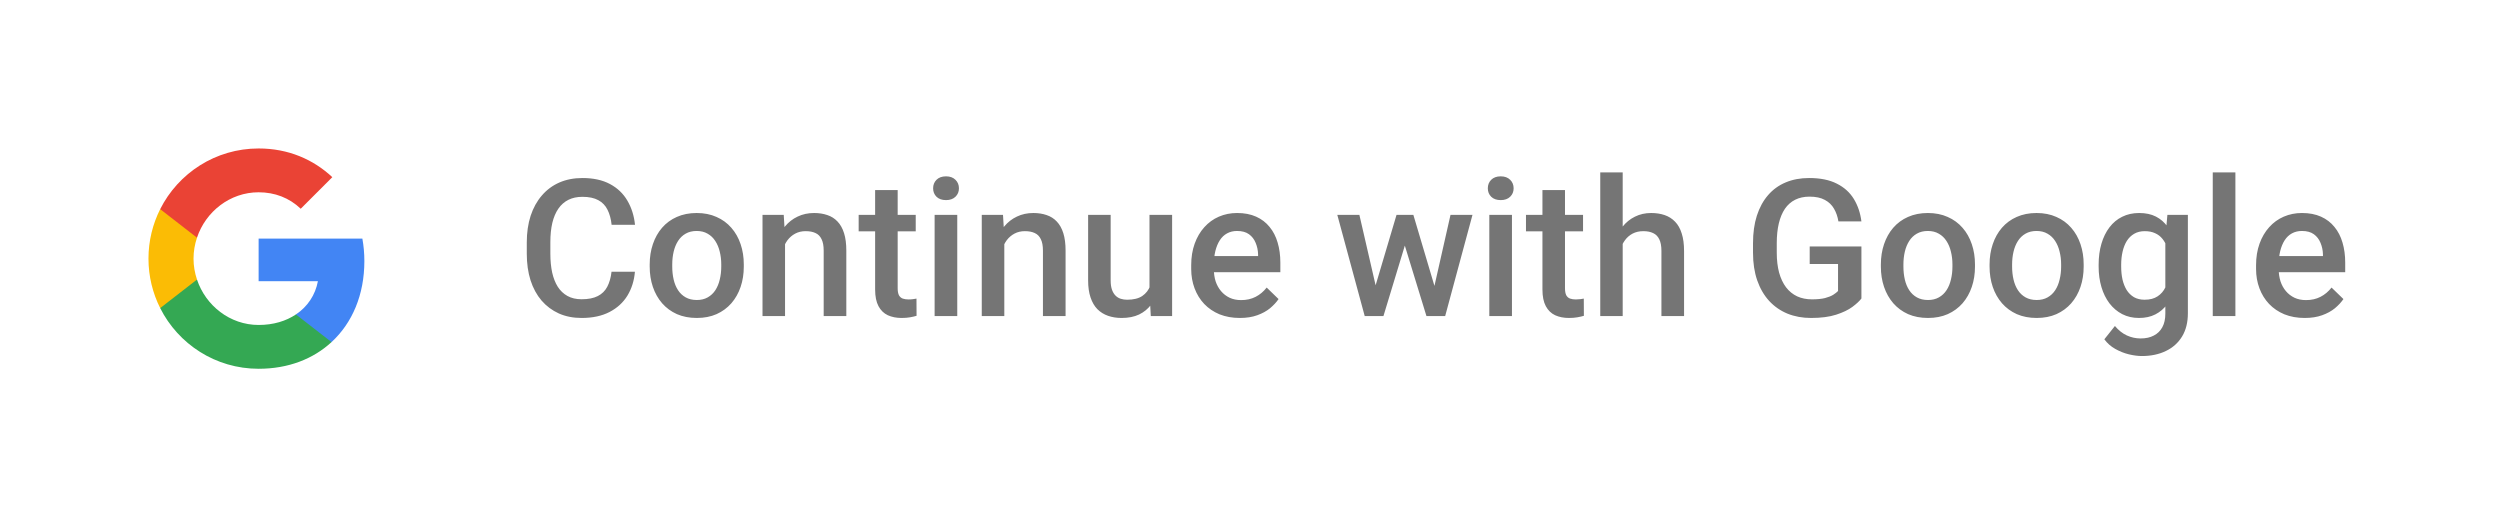 <svg width="261" height="54" viewBox="0 0 261 54" fill="none" xmlns="http://www.w3.org/2000/svg">
<rect width="261" height="54" rx="10" fill="none"/>
<rect width="24" height="24" transform="translate(15 15)" fill="none"/>
<path fill-rule="evenodd" clip-rule="evenodd" d="M38.04 27.261C38.04 26.446 37.967 25.662 37.831 24.909H27V29.358H33.189C32.922 30.795 32.112 32.013 30.894 32.828V35.714H34.611C36.785 33.712 38.04 30.764 38.04 27.261Z" fill="#4285F4"/>
<path fill-rule="evenodd" clip-rule="evenodd" d="M27 38.5C30.105 38.5 32.708 37.47 34.611 35.714L30.894 32.828C29.864 33.518 28.547 33.926 27 33.926C24.005 33.926 21.469 31.903 20.565 29.185H16.723V32.164C18.615 35.923 22.504 38.5 27 38.5Z" fill="#34A853"/>
<path fill-rule="evenodd" clip-rule="evenodd" d="M20.565 29.185C20.335 28.495 20.204 27.758 20.204 27C20.204 26.242 20.335 25.505 20.565 24.815V21.835H16.723C15.944 23.388 15.5 25.144 15.5 27C15.5 28.856 15.944 30.612 16.723 32.165L20.565 29.185Z" fill="#FBBC05"/>
<path fill-rule="evenodd" clip-rule="evenodd" d="M27 20.074C28.688 20.074 30.204 20.654 31.396 21.794L34.694 18.495C32.703 16.64 30.1 15.5 27 15.5C22.504 15.5 18.615 18.077 16.723 21.835L20.565 24.815C21.469 22.097 24.005 20.074 27 20.074Z" fill="#EA4335"/>
<path d="M63.844 28.371H66.285C66.207 29.302 65.947 30.132 65.504 30.861C65.061 31.584 64.439 32.154 63.639 32.57C62.838 32.987 61.865 33.195 60.719 33.195C59.84 33.195 59.049 33.039 58.346 32.727C57.643 32.408 57.04 31.958 56.539 31.379C56.038 30.793 55.654 30.087 55.387 29.26C55.126 28.433 54.996 27.509 54.996 26.486V25.305C54.996 24.283 55.13 23.358 55.397 22.531C55.67 21.704 56.06 20.998 56.568 20.412C57.076 19.82 57.685 19.367 58.395 19.055C59.111 18.742 59.915 18.586 60.807 18.586C61.94 18.586 62.897 18.794 63.678 19.211C64.459 19.628 65.064 20.204 65.494 20.939C65.93 21.675 66.197 22.518 66.295 23.469H63.853C63.788 22.857 63.645 22.333 63.424 21.896C63.209 21.46 62.89 21.128 62.467 20.9C62.044 20.666 61.49 20.549 60.807 20.549C60.247 20.549 59.758 20.653 59.342 20.861C58.925 21.07 58.577 21.376 58.297 21.779C58.017 22.183 57.805 22.681 57.662 23.273C57.525 23.859 57.457 24.53 57.457 25.285V26.486C57.457 27.203 57.519 27.854 57.643 28.439C57.773 29.019 57.968 29.517 58.228 29.934C58.495 30.35 58.834 30.672 59.244 30.9C59.654 31.128 60.146 31.242 60.719 31.242C61.415 31.242 61.978 31.131 62.408 30.91C62.844 30.689 63.173 30.366 63.395 29.943C63.622 29.514 63.772 28.99 63.844 28.371ZM67.828 27.834V27.609C67.828 26.848 67.939 26.141 68.16 25.49C68.382 24.833 68.701 24.263 69.117 23.781C69.54 23.293 70.055 22.915 70.66 22.648C71.272 22.375 71.962 22.238 72.731 22.238C73.505 22.238 74.195 22.375 74.801 22.648C75.413 22.915 75.93 23.293 76.353 23.781C76.777 24.263 77.099 24.833 77.32 25.49C77.542 26.141 77.652 26.848 77.652 27.609V27.834C77.652 28.596 77.542 29.302 77.32 29.953C77.099 30.604 76.777 31.174 76.353 31.662C75.93 32.144 75.416 32.522 74.811 32.795C74.205 33.062 73.518 33.195 72.75 33.195C71.975 33.195 71.282 33.062 70.67 32.795C70.064 32.522 69.55 32.144 69.127 31.662C68.704 31.174 68.382 30.604 68.16 29.953C67.939 29.302 67.828 28.596 67.828 27.834ZM70.182 27.609V27.834C70.182 28.309 70.231 28.759 70.328 29.182C70.426 29.605 70.579 29.976 70.787 30.295C70.995 30.614 71.262 30.865 71.588 31.047C71.913 31.229 72.301 31.32 72.75 31.32C73.186 31.32 73.564 31.229 73.883 31.047C74.208 30.865 74.475 30.614 74.684 30.295C74.892 29.976 75.045 29.605 75.143 29.182C75.247 28.759 75.299 28.309 75.299 27.834V27.609C75.299 27.141 75.247 26.698 75.143 26.281C75.045 25.858 74.889 25.484 74.674 25.158C74.466 24.833 74.199 24.579 73.873 24.396C73.554 24.208 73.173 24.113 72.731 24.113C72.288 24.113 71.904 24.208 71.578 24.396C71.259 24.579 70.995 24.833 70.787 25.158C70.579 25.484 70.426 25.858 70.328 26.281C70.231 26.698 70.182 27.141 70.182 27.609ZM81.959 24.689V33H79.606V22.434H81.822L81.959 24.689ZM81.539 27.326L80.777 27.316C80.784 26.568 80.888 25.881 81.09 25.256C81.298 24.631 81.585 24.094 81.949 23.645C82.32 23.195 82.763 22.85 83.277 22.609C83.792 22.362 84.365 22.238 84.996 22.238C85.504 22.238 85.963 22.31 86.373 22.453C86.79 22.59 87.144 22.814 87.438 23.127C87.737 23.439 87.965 23.846 88.121 24.348C88.277 24.842 88.356 25.451 88.356 26.174V33H85.992V26.164C85.992 25.656 85.917 25.256 85.768 24.963C85.624 24.663 85.413 24.452 85.133 24.328C84.859 24.198 84.518 24.133 84.107 24.133C83.704 24.133 83.342 24.217 83.023 24.387C82.704 24.556 82.434 24.787 82.213 25.08C81.998 25.373 81.832 25.712 81.715 26.096C81.598 26.48 81.539 26.89 81.539 27.326ZM95.602 22.434V24.152H89.644V22.434H95.602ZM91.363 19.846H93.717V30.08C93.717 30.406 93.762 30.656 93.853 30.832C93.951 31.001 94.085 31.115 94.254 31.174C94.423 31.232 94.622 31.262 94.85 31.262C95.012 31.262 95.169 31.252 95.318 31.232C95.468 31.213 95.588 31.193 95.68 31.174L95.689 32.971C95.494 33.029 95.266 33.081 95.006 33.127C94.752 33.172 94.459 33.195 94.127 33.195C93.587 33.195 93.108 33.101 92.691 32.912C92.275 32.717 91.949 32.401 91.715 31.965C91.481 31.529 91.363 30.949 91.363 30.227V19.846ZM99.938 22.434V33H97.574V22.434H99.938ZM97.418 19.66C97.418 19.302 97.535 19.006 97.769 18.771C98.01 18.531 98.342 18.41 98.766 18.41C99.182 18.41 99.511 18.531 99.752 18.771C99.993 19.006 100.113 19.302 100.113 19.66C100.113 20.012 99.993 20.305 99.752 20.539C99.511 20.773 99.182 20.891 98.766 20.891C98.342 20.891 98.01 20.773 97.769 20.539C97.535 20.305 97.418 20.012 97.418 19.66ZM104.85 24.689V33H102.496V22.434H104.713L104.85 24.689ZM104.43 27.326L103.668 27.316C103.674 26.568 103.779 25.881 103.98 25.256C104.189 24.631 104.475 24.094 104.84 23.645C105.211 23.195 105.654 22.85 106.168 22.609C106.682 22.362 107.255 22.238 107.887 22.238C108.395 22.238 108.854 22.31 109.264 22.453C109.68 22.59 110.035 22.814 110.328 23.127C110.628 23.439 110.855 23.846 111.012 24.348C111.168 24.842 111.246 25.451 111.246 26.174V33H108.883V26.164C108.883 25.656 108.808 25.256 108.658 24.963C108.515 24.663 108.303 24.452 108.023 24.328C107.75 24.198 107.408 24.133 106.998 24.133C106.594 24.133 106.233 24.217 105.914 24.387C105.595 24.556 105.325 24.787 105.104 25.08C104.889 25.373 104.723 25.712 104.605 26.096C104.488 26.48 104.43 26.89 104.43 27.326ZM120.006 30.51V22.434H122.369V33H120.143L120.006 30.51ZM120.338 28.312L121.129 28.293C121.129 29.003 121.051 29.657 120.895 30.256C120.738 30.848 120.497 31.366 120.172 31.809C119.846 32.245 119.43 32.587 118.922 32.834C118.414 33.075 117.805 33.195 117.096 33.195C116.581 33.195 116.109 33.12 115.68 32.971C115.25 32.821 114.879 32.59 114.566 32.277C114.26 31.965 114.023 31.558 113.854 31.057C113.684 30.555 113.6 29.956 113.6 29.26V22.434H115.953V29.279C115.953 29.663 115.999 29.986 116.09 30.246C116.181 30.5 116.305 30.705 116.461 30.861C116.617 31.018 116.799 31.128 117.008 31.193C117.216 31.259 117.438 31.291 117.672 31.291C118.342 31.291 118.87 31.161 119.254 30.9C119.645 30.634 119.921 30.275 120.084 29.826C120.253 29.377 120.338 28.872 120.338 28.312ZM129.439 33.195C128.658 33.195 127.952 33.068 127.32 32.815C126.695 32.554 126.161 32.193 125.719 31.73C125.283 31.268 124.947 30.725 124.713 30.1C124.479 29.475 124.361 28.801 124.361 28.078V27.688C124.361 26.861 124.482 26.112 124.723 25.441C124.964 24.771 125.299 24.198 125.729 23.723C126.158 23.241 126.666 22.873 127.252 22.619C127.838 22.365 128.473 22.238 129.156 22.238C129.911 22.238 130.572 22.365 131.139 22.619C131.705 22.873 132.174 23.231 132.545 23.693C132.923 24.149 133.202 24.693 133.385 25.324C133.574 25.956 133.668 26.652 133.668 27.414V28.42H125.504V26.73H131.344V26.545C131.331 26.122 131.246 25.725 131.09 25.354C130.94 24.982 130.709 24.683 130.396 24.455C130.084 24.227 129.667 24.113 129.146 24.113C128.756 24.113 128.408 24.198 128.102 24.367C127.802 24.53 127.551 24.768 127.35 25.08C127.148 25.393 126.992 25.77 126.881 26.213C126.777 26.649 126.725 27.141 126.725 27.688V28.078C126.725 28.54 126.786 28.97 126.91 29.367C127.04 29.758 127.229 30.1 127.477 30.393C127.724 30.686 128.023 30.917 128.375 31.086C128.727 31.249 129.127 31.33 129.576 31.33C130.143 31.33 130.647 31.216 131.09 30.988C131.533 30.76 131.917 30.438 132.242 30.021L133.482 31.223C133.255 31.555 132.958 31.874 132.594 32.18C132.229 32.479 131.783 32.723 131.256 32.912C130.735 33.101 130.13 33.195 129.439 33.195ZM143.355 30.656L145.797 22.434H147.301L146.891 24.895L144.43 33H143.082L143.355 30.656ZM141.92 22.434L143.824 30.695L143.98 33H142.477L139.615 22.434H141.92ZM149.586 30.598L151.432 22.434H153.727L150.875 33H149.371L149.586 30.598ZM147.555 22.434L149.967 30.559L150.27 33H148.922L146.432 24.885L146.021 22.434H147.555ZM157.848 22.434V33H155.484V22.434H157.848ZM155.328 19.66C155.328 19.302 155.445 19.006 155.68 18.771C155.921 18.531 156.253 18.41 156.676 18.41C157.092 18.41 157.421 18.531 157.662 18.771C157.903 19.006 158.023 19.302 158.023 19.66C158.023 20.012 157.903 20.305 157.662 20.539C157.421 20.773 157.092 20.891 156.676 20.891C156.253 20.891 155.921 20.773 155.68 20.539C155.445 20.305 155.328 20.012 155.328 19.66ZM165.27 22.434V24.152H159.312V22.434H165.27ZM161.031 19.846H163.385V30.08C163.385 30.406 163.43 30.656 163.521 30.832C163.619 31.001 163.753 31.115 163.922 31.174C164.091 31.232 164.29 31.262 164.518 31.262C164.68 31.262 164.837 31.252 164.986 31.232C165.136 31.213 165.257 31.193 165.348 31.174L165.357 32.971C165.162 33.029 164.934 33.081 164.674 33.127C164.42 33.172 164.127 33.195 163.795 33.195C163.255 33.195 162.776 33.101 162.359 32.912C161.943 32.717 161.617 32.401 161.383 31.965C161.148 31.529 161.031 30.949 161.031 30.227V19.846ZM169.41 18V33H167.066V18H169.41ZM169 27.326L168.238 27.316C168.245 26.587 168.346 25.913 168.541 25.295C168.743 24.676 169.023 24.139 169.381 23.684C169.745 23.221 170.182 22.866 170.689 22.619C171.197 22.365 171.76 22.238 172.379 22.238C172.9 22.238 173.368 22.31 173.785 22.453C174.208 22.596 174.573 22.828 174.879 23.146C175.185 23.459 175.416 23.869 175.572 24.377C175.735 24.878 175.816 25.49 175.816 26.213V33H173.453V26.193C173.453 25.686 173.378 25.282 173.229 24.982C173.085 24.683 172.874 24.468 172.594 24.338C172.314 24.201 171.972 24.133 171.568 24.133C171.145 24.133 170.771 24.217 170.445 24.387C170.126 24.556 169.859 24.787 169.645 25.08C169.43 25.373 169.267 25.712 169.156 26.096C169.052 26.48 169 26.89 169 27.326ZM194.332 25.734V31.164C194.13 31.431 193.814 31.724 193.385 32.043C192.962 32.355 192.398 32.626 191.695 32.853C190.992 33.081 190.117 33.195 189.068 33.195C188.176 33.195 187.359 33.046 186.617 32.746C185.875 32.44 185.234 31.994 184.693 31.408C184.16 30.822 183.746 30.109 183.453 29.27C183.16 28.423 183.014 27.46 183.014 26.379V25.393C183.014 24.318 183.147 23.361 183.414 22.521C183.688 21.675 184.078 20.959 184.586 20.373C185.094 19.787 185.706 19.344 186.422 19.045C187.145 18.739 187.962 18.586 188.873 18.586C190.038 18.586 191.002 18.781 191.764 19.172C192.532 19.556 193.124 20.09 193.541 20.773C193.958 21.457 194.221 22.238 194.332 23.117H191.93C191.852 22.622 191.699 22.18 191.471 21.789C191.249 21.398 190.93 21.092 190.514 20.871C190.104 20.643 189.57 20.529 188.912 20.529C188.346 20.529 187.848 20.637 187.418 20.852C186.988 21.066 186.63 21.382 186.344 21.799C186.064 22.215 185.852 22.723 185.709 23.322C185.566 23.921 185.494 24.605 185.494 25.373V26.379C185.494 27.16 185.576 27.854 185.738 28.459C185.908 29.064 186.148 29.576 186.461 29.992C186.78 30.409 187.167 30.725 187.623 30.939C188.079 31.148 188.593 31.252 189.166 31.252C189.726 31.252 190.185 31.206 190.543 31.115C190.901 31.018 191.184 30.904 191.393 30.773C191.607 30.637 191.773 30.506 191.891 30.383V27.561H188.932V25.734H194.332ZM196.363 27.834V27.609C196.363 26.848 196.474 26.141 196.695 25.49C196.917 24.833 197.236 24.263 197.652 23.781C198.076 23.293 198.59 22.915 199.195 22.648C199.807 22.375 200.497 22.238 201.266 22.238C202.04 22.238 202.73 22.375 203.336 22.648C203.948 22.915 204.465 23.293 204.889 23.781C205.312 24.263 205.634 24.833 205.855 25.49C206.077 26.141 206.188 26.848 206.188 27.609V27.834C206.188 28.596 206.077 29.302 205.855 29.953C205.634 30.604 205.312 31.174 204.889 31.662C204.465 32.144 203.951 32.522 203.346 32.795C202.74 33.062 202.053 33.195 201.285 33.195C200.51 33.195 199.817 33.062 199.205 32.795C198.6 32.522 198.085 32.144 197.662 31.662C197.239 31.174 196.917 30.604 196.695 29.953C196.474 29.302 196.363 28.596 196.363 27.834ZM198.717 27.609V27.834C198.717 28.309 198.766 28.759 198.863 29.182C198.961 29.605 199.114 29.976 199.322 30.295C199.531 30.614 199.798 30.865 200.123 31.047C200.449 31.229 200.836 31.32 201.285 31.32C201.721 31.32 202.099 31.229 202.418 31.047C202.743 30.865 203.01 30.614 203.219 30.295C203.427 29.976 203.58 29.605 203.678 29.182C203.782 28.759 203.834 28.309 203.834 27.834V27.609C203.834 27.141 203.782 26.698 203.678 26.281C203.58 25.858 203.424 25.484 203.209 25.158C203.001 24.833 202.734 24.579 202.408 24.396C202.089 24.208 201.708 24.113 201.266 24.113C200.823 24.113 200.439 24.208 200.113 24.396C199.794 24.579 199.531 24.833 199.322 25.158C199.114 25.484 198.961 25.858 198.863 26.281C198.766 26.698 198.717 27.141 198.717 27.609ZM207.711 27.834V27.609C207.711 26.848 207.822 26.141 208.043 25.49C208.264 24.833 208.583 24.263 209 23.781C209.423 23.293 209.938 22.915 210.543 22.648C211.155 22.375 211.845 22.238 212.613 22.238C213.388 22.238 214.078 22.375 214.684 22.648C215.296 22.915 215.813 23.293 216.236 23.781C216.66 24.263 216.982 24.833 217.203 25.49C217.424 26.141 217.535 26.848 217.535 27.609V27.834C217.535 28.596 217.424 29.302 217.203 29.953C216.982 30.604 216.66 31.174 216.236 31.662C215.813 32.144 215.299 32.522 214.693 32.795C214.088 33.062 213.401 33.195 212.633 33.195C211.858 33.195 211.165 33.062 210.553 32.795C209.947 32.522 209.433 32.144 209.01 31.662C208.587 31.174 208.264 30.604 208.043 29.953C207.822 29.302 207.711 28.596 207.711 27.834ZM210.064 27.609V27.834C210.064 28.309 210.113 28.759 210.211 29.182C210.309 29.605 210.462 29.976 210.67 30.295C210.878 30.614 211.145 30.865 211.471 31.047C211.796 31.229 212.184 31.32 212.633 31.32C213.069 31.32 213.447 31.229 213.766 31.047C214.091 30.865 214.358 30.614 214.566 30.295C214.775 29.976 214.928 29.605 215.025 29.182C215.13 28.759 215.182 28.309 215.182 27.834V27.609C215.182 27.141 215.13 26.698 215.025 26.281C214.928 25.858 214.771 25.484 214.557 25.158C214.348 24.833 214.081 24.579 213.756 24.396C213.437 24.208 213.056 24.113 212.613 24.113C212.171 24.113 211.786 24.208 211.461 24.396C211.142 24.579 210.878 24.833 210.67 25.158C210.462 25.484 210.309 25.858 210.211 26.281C210.113 26.698 210.064 27.141 210.064 27.609ZM226.275 22.434H228.414V32.707C228.414 33.658 228.212 34.465 227.809 35.129C227.405 35.793 226.842 36.297 226.119 36.643C225.396 36.994 224.56 37.17 223.609 37.17C223.206 37.17 222.757 37.111 222.262 36.994C221.773 36.877 221.298 36.688 220.836 36.428C220.38 36.174 219.999 35.839 219.693 35.422L220.797 34.035C221.174 34.484 221.591 34.813 222.047 35.022C222.503 35.23 222.981 35.334 223.482 35.334C224.023 35.334 224.482 35.233 224.859 35.031C225.243 34.836 225.54 34.546 225.748 34.162C225.956 33.778 226.061 33.309 226.061 32.756V24.826L226.275 22.434ZM219.098 27.834V27.629C219.098 26.828 219.195 26.099 219.391 25.441C219.586 24.777 219.866 24.208 220.23 23.732C220.595 23.251 221.038 22.883 221.559 22.629C222.079 22.369 222.669 22.238 223.326 22.238C224.01 22.238 224.592 22.362 225.074 22.609C225.562 22.857 225.969 23.212 226.295 23.674C226.62 24.13 226.874 24.676 227.057 25.314C227.245 25.946 227.385 26.649 227.477 27.424V28.078C227.392 28.833 227.249 29.523 227.047 30.148C226.845 30.773 226.578 31.314 226.246 31.77C225.914 32.225 225.504 32.577 225.016 32.824C224.534 33.072 223.964 33.195 223.307 33.195C222.662 33.195 222.079 33.062 221.559 32.795C221.044 32.528 220.602 32.154 220.23 31.672C219.866 31.19 219.586 30.624 219.391 29.973C219.195 29.315 219.098 28.602 219.098 27.834ZM221.451 27.629V27.834C221.451 28.316 221.497 28.765 221.588 29.182C221.686 29.598 221.832 29.966 222.027 30.285C222.229 30.598 222.483 30.845 222.789 31.027C223.102 31.203 223.469 31.291 223.893 31.291C224.446 31.291 224.898 31.174 225.25 30.939C225.608 30.705 225.882 30.389 226.07 29.992C226.266 29.588 226.402 29.139 226.48 28.645V26.877C226.441 26.493 226.36 26.135 226.236 25.803C226.119 25.471 225.96 25.181 225.758 24.934C225.556 24.68 225.302 24.484 224.996 24.348C224.69 24.204 224.329 24.133 223.912 24.133C223.489 24.133 223.121 24.224 222.809 24.406C222.496 24.588 222.239 24.839 222.037 25.158C221.842 25.477 221.695 25.848 221.598 26.271C221.5 26.695 221.451 27.147 221.451 27.629ZM233.375 18V33H231.012V18H233.375ZM240.611 33.195C239.83 33.195 239.124 33.068 238.492 32.815C237.867 32.554 237.333 32.193 236.891 31.73C236.454 31.268 236.119 30.725 235.885 30.1C235.65 29.475 235.533 28.801 235.533 28.078V27.688C235.533 26.861 235.654 26.112 235.895 25.441C236.135 24.771 236.471 24.198 236.9 23.723C237.33 23.241 237.838 22.873 238.424 22.619C239.01 22.365 239.645 22.238 240.328 22.238C241.083 22.238 241.744 22.365 242.311 22.619C242.877 22.873 243.346 23.231 243.717 23.693C244.094 24.149 244.374 24.693 244.557 25.324C244.745 25.956 244.84 26.652 244.84 27.414V28.42H236.676V26.73H242.516V26.545C242.503 26.122 242.418 25.725 242.262 25.354C242.112 24.982 241.881 24.683 241.568 24.455C241.256 24.227 240.839 24.113 240.318 24.113C239.928 24.113 239.579 24.198 239.273 24.367C238.974 24.53 238.723 24.768 238.521 25.08C238.32 25.393 238.163 25.77 238.053 26.213C237.949 26.649 237.896 27.141 237.896 27.688V28.078C237.896 28.54 237.958 28.97 238.082 29.367C238.212 29.758 238.401 30.1 238.648 30.393C238.896 30.686 239.195 30.917 239.547 31.086C239.898 31.249 240.299 31.33 240.748 31.33C241.314 31.33 241.819 31.216 242.262 30.988C242.704 30.76 243.089 30.438 243.414 30.021L244.654 31.223C244.426 31.555 244.13 31.874 243.766 32.18C243.401 32.479 242.955 32.723 242.428 32.912C241.907 33.101 241.301 33.195 240.611 33.195Z" fill="black" fill-opacity="0.54"/>
</svg>
